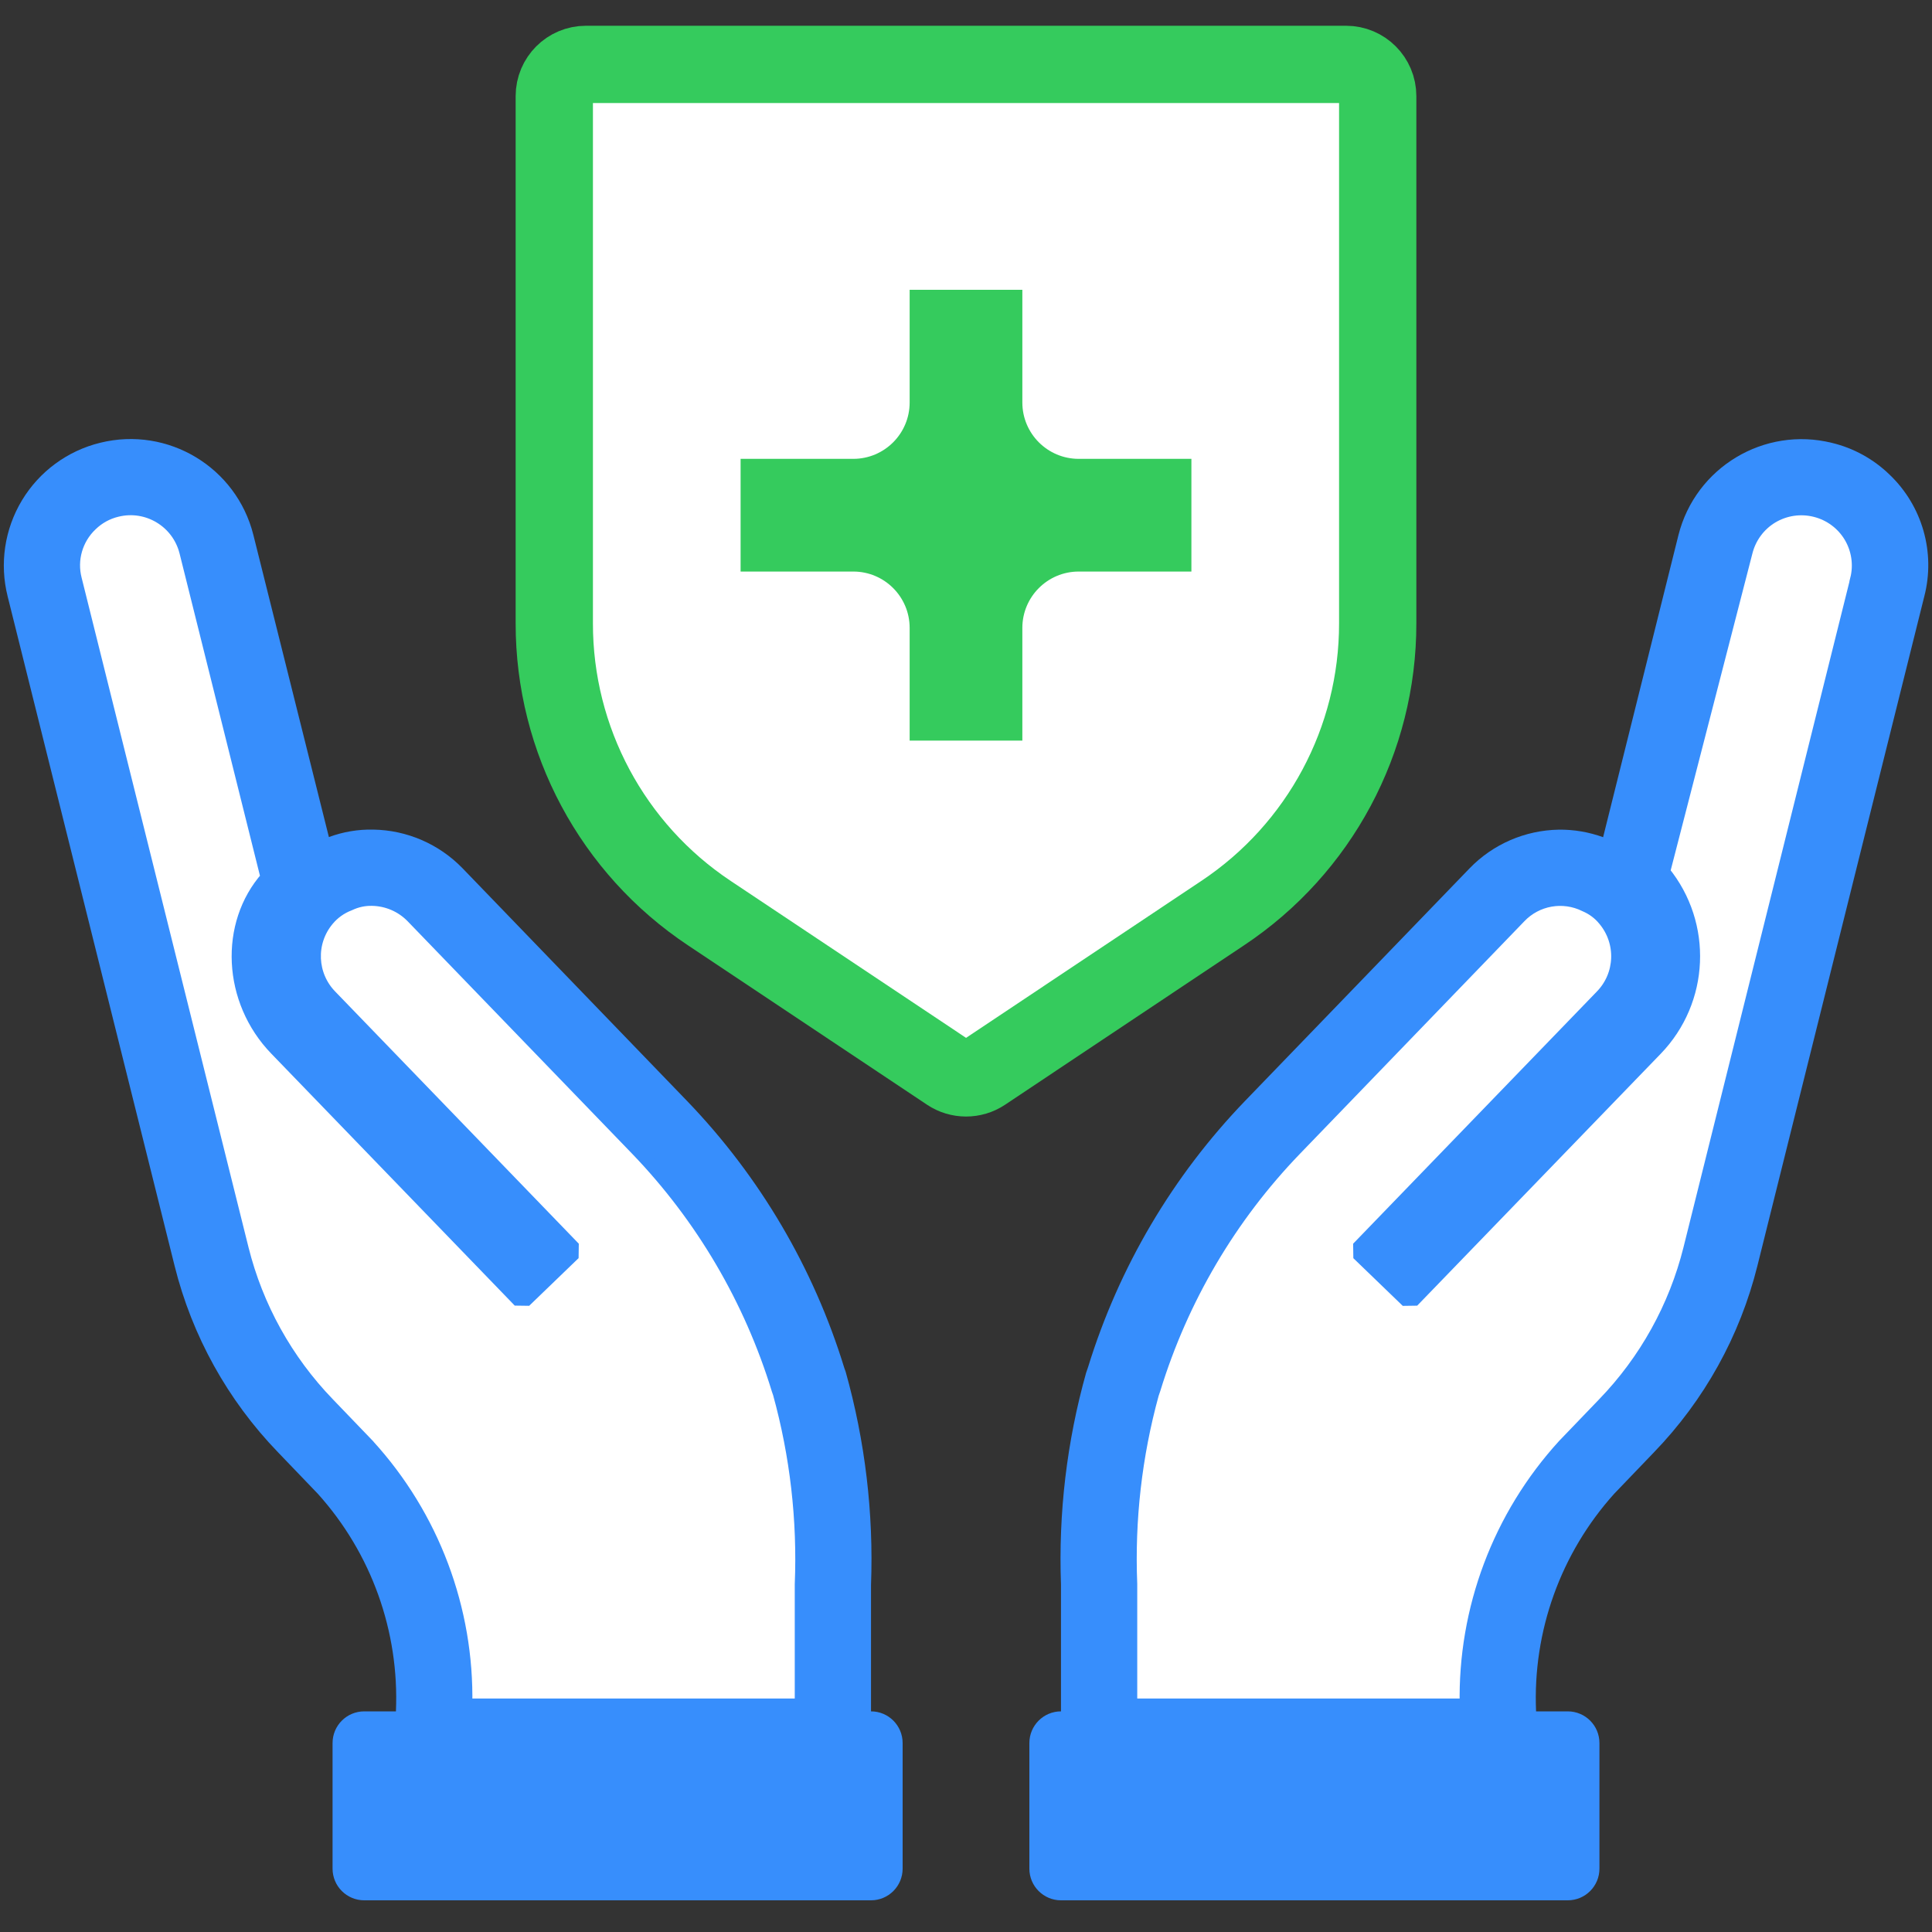 <?xml version="1.0" encoding="UTF-8"?>
<svg width="30px" height="30px" viewBox="0 0 30 30" version="1.1" xmlns="http://www.w3.org/2000/svg" xmlns:xlink="http://www.w3.org/1999/xlink">
    <rect x="0" y="0" width="30" height="30" fill="#333333" stroke="none"/>
    <!-- Generator: Sketch 55.2 (78181) - https://sketchapp.com -->
    <title>Insurance</title>
    <desc>Created with Sketch.</desc>
    <g id="Page-1" stroke="none" stroke-width="1" fill="none" fill-rule="evenodd">
        <g id="Insurance" transform="translate(0, 1)" fill-rule="nonzero">
            <path d="M28.446,5.877 C27.394,5.617 26.329,6.257 26.063,7.308 L24.893,12 C24.673,11.92 24.439,11.88 24.205,11.883 C23.682,11.892 23.184,12.107 22.82,12.483 L19.335,16.093 C18.209,17.261 17.374,18.677 16.896,20.227 L16.865,20.317 C16.565,21.387 16.434,22.497 16.475,23.607 L16.475,25.574 C16.204,25.574 15.984,25.794 15.984,26.066 L15.984,28.016 C15.984,28.288 16.204,28.508 16.475,28.508 L24.344,28.508 C24.616,28.508 24.836,28.288 24.836,28.016 L24.836,26.066 C24.836,25.794 24.616,25.574 24.344,25.574 L23.852,25.574 C23.798,24.332 24.234,23.118 25.066,22.194 L25.683,21.551 C26.464,20.743 27.018,19.745 27.289,18.655 L29.88,8.262 C30.057,7.58 29.85,6.855 29.34,6.369 C29.091,6.128 28.783,5.958 28.446,5.877 Z" id="Path" fill="#378EFC"></path>
            <path d="M28.829,7.999 L28.828,7.998 C28.886,7.771 28.85,7.53 28.73,7.329 C28.609,7.128 28.413,6.984 28.186,6.928 C27.958,6.871 27.717,6.907 27.516,7.027 C27.315,7.148 27.171,7.343 27.114,7.571 L25.833,12.538 C26.497,13.354 26.446,14.538 25.715,15.294 L21.963,19.175 L21.822,19.177 L21.114,18.494 L21.112,18.352 L24.864,14.47 C25.184,14.145 25.205,13.631 24.911,13.28 C24.833,13.184 24.732,13.108 24.612,13.057 C24.271,12.888 23.859,12.961 23.597,13.237 L20.114,16.846 C19.102,17.895 18.352,19.168 17.923,20.565 L17.895,20.647 C17.632,21.606 17.519,22.599 17.559,23.597 L17.559,25.474 L22.766,25.474 C22.736,23.987 23.278,22.544 24.284,21.442 L24.903,20.798 C25.551,20.128 26.012,19.298 26.238,18.393 L28.829,7.999 Z" id="Path" stroke="#378EFC" stroke-width="0.2" fill="#FFFFFF"></path>
            <path d="M13.525,23.616 C13.567,22.497 13.434,21.378 13.131,20.299 L13.111,20.244 C12.634,18.688 11.796,17.266 10.667,16.094 L7.18,12.48 C6.816,12.106 6.318,11.89 5.796,11.882 C5.561,11.877 5.328,11.916 5.107,11.998 L3.934,7.305 C3.67,6.255 2.608,5.616 1.557,5.875 C1.048,5.999 0.611,6.321 0.341,6.769 C0.071,7.218 -0.009,7.755 0.119,8.262 L2.711,18.655 C2.982,19.744 3.536,20.742 4.315,21.549 L4.935,22.195 C5.767,23.119 6.202,24.332 6.148,25.574 L5.656,25.574 C5.384,25.574 5.164,25.794 5.164,26.066 L5.164,28.016 C5.164,28.288 5.384,28.508 5.656,28.508 L13.525,28.508 C13.796,28.508 14.016,28.288 14.016,28.016 L14.016,26.066 C14.016,25.794 13.796,25.574 13.525,25.574 L13.525,23.616 Z" id="Path" fill="#378EFC"></path>
            <path d="M7.234,25.474 L12.441,25.474 L12.441,23.603 C12.482,22.6 12.366,21.597 12.101,20.636 L12.081,20.578 C11.653,19.179 10.902,17.9 9.888,16.846 L6.402,13.236 C6.238,13.067 6.014,12.97 5.778,12.966 C5.658,12.963 5.539,12.988 5.423,13.043 C5.292,13.093 5.176,13.176 5.087,13.284 C4.796,13.633 4.818,14.146 5.137,14.47 L8.887,18.352 L8.885,18.493 L8.177,19.176 L8.036,19.174 L4.285,15.292 C3.553,14.536 3.502,13.353 4.146,12.624 L2.885,7.569 C2.766,7.097 2.289,6.81 1.817,6.926 C1.666,6.962 1.527,7.038 1.415,7.147 C1.185,7.365 1.091,7.69 1.171,7.997 L3.762,18.393 C3.988,19.297 4.448,20.126 5.096,20.797 L5.717,21.443 L5.718,21.445 C6.722,22.545 7.264,23.988 7.234,25.474 Z" id="Path" stroke="#378EFC" stroke-width="0.2" fill="#FFFFFF"></path>
            <path d="M21.393,8.679 L21.393,0.492 C21.393,0.22 21.173,0 20.902,0 L9.098,0 C8.827,0 8.607,0.22 8.607,0.492 L8.607,8.679 C8.605,10.489 9.51,12.179 11.016,13.18 L14.728,15.655 C14.893,15.765 15.109,15.765 15.274,15.655 L18.984,13.18 C20.49,12.179 21.395,10.489 21.393,8.679 L21.393,8.679 Z" id="Path" stroke="#35CB5D" stroke-width="1.2" fill="#FFFFFF"></path>
            <path d="M11.5,6.125 L13.25,6.125 C13.733,6.125 14.125,5.733 14.125,5.25 L14.125,3.5 L15.875,3.5 L15.875,5.25 C15.875,5.733 16.267,6.125 16.75,6.125 L18.5,6.125 L18.5,7.875 L16.75,7.875 C16.267,7.875 15.875,8.267 15.875,8.75 L15.875,10.5 L14.125,10.5 L14.125,8.75 C14.125,8.267 13.733,7.875 13.25,7.875 L11.5,7.875 L11.5,6.125 Z" id="Path" fill="#35CB5D"></path>
        </g>
    </g>
</svg>